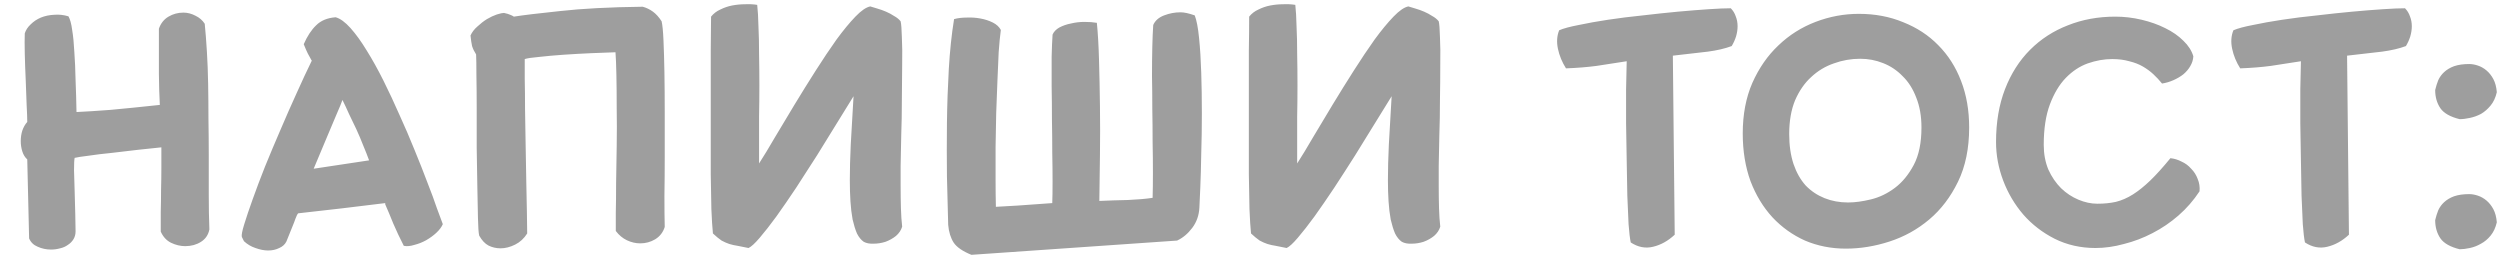 <svg width="113" height="12" viewBox="0 0 113 12" fill="none" xmlns="http://www.w3.org/2000/svg">
<path d="M1.232 7.206C1.129 7.113 1.055 6.991 1.008 6.842C0.961 6.693 0.938 6.539 0.938 6.38C0.938 6.212 0.961 6.053 1.008 5.904C1.064 5.745 1.139 5.615 1.232 5.512C1.232 5.344 1.223 5.087 1.204 4.742C1.195 4.387 1.181 4.009 1.162 3.608C1.143 3.207 1.129 2.815 1.12 2.432C1.111 2.049 1.111 1.741 1.12 1.508C1.167 1.359 1.255 1.223 1.386 1.102C1.517 0.971 1.671 0.869 1.848 0.794C2.035 0.719 2.235 0.677 2.45 0.668C2.665 0.649 2.879 0.673 3.094 0.738C3.169 0.869 3.225 1.074 3.262 1.354C3.309 1.634 3.341 1.965 3.36 2.348C3.388 2.731 3.407 3.155 3.416 3.622C3.435 4.079 3.449 4.56 3.458 5.064C3.869 5.045 4.382 5.013 4.998 4.966C5.614 4.91 6.356 4.835 7.224 4.742C7.215 4.518 7.205 4.294 7.196 4.07C7.196 3.846 7.191 3.599 7.182 3.328C7.182 3.057 7.182 2.759 7.182 2.432C7.182 2.105 7.182 1.727 7.182 1.298C7.266 1.055 7.411 0.873 7.616 0.752C7.821 0.631 8.045 0.57 8.288 0.57C8.475 0.57 8.657 0.617 8.834 0.71C9.011 0.794 9.151 0.915 9.254 1.074C9.291 1.447 9.324 1.867 9.352 2.334C9.38 2.791 9.399 3.277 9.408 3.79C9.417 4.303 9.422 4.835 9.422 5.386C9.431 5.927 9.436 6.464 9.436 6.996C9.436 7.612 9.436 8.209 9.436 8.788C9.436 9.367 9.445 9.894 9.464 10.37C9.417 10.613 9.291 10.799 9.086 10.93C8.881 11.061 8.643 11.126 8.372 11.126C8.157 11.126 7.943 11.075 7.728 10.972C7.523 10.869 7.369 10.701 7.266 10.468C7.266 10.188 7.266 9.889 7.266 9.572C7.275 9.245 7.28 8.914 7.28 8.578C7.289 8.242 7.294 7.911 7.294 7.584C7.294 7.257 7.294 6.949 7.294 6.66C6.995 6.688 6.641 6.725 6.23 6.772C5.829 6.819 5.432 6.865 5.04 6.912C4.657 6.949 4.312 6.991 4.004 7.038C3.696 7.075 3.486 7.108 3.374 7.136C3.355 7.22 3.346 7.407 3.346 7.696C3.355 7.976 3.365 8.289 3.374 8.634C3.383 8.979 3.393 9.325 3.402 9.67C3.411 10.006 3.416 10.267 3.416 10.454C3.416 10.594 3.383 10.715 3.318 10.818C3.253 10.921 3.169 11.005 3.066 11.07C2.963 11.145 2.847 11.196 2.716 11.224C2.585 11.261 2.45 11.28 2.31 11.28C2.095 11.28 1.895 11.238 1.708 11.154C1.521 11.079 1.391 10.953 1.316 10.776L1.232 7.206ZM10.93 10.706C10.911 10.622 10.948 10.431 11.041 10.132C11.135 9.824 11.261 9.451 11.419 9.012C11.578 8.564 11.765 8.069 11.979 7.528C12.204 6.977 12.437 6.422 12.68 5.862C12.922 5.293 13.165 4.742 13.408 4.21C13.65 3.669 13.879 3.179 14.094 2.74C14.094 2.731 14.089 2.726 14.079 2.726C14.07 2.717 14.066 2.707 14.066 2.698C14.019 2.605 13.967 2.511 13.912 2.418C13.865 2.325 13.804 2.185 13.729 1.998C13.888 1.634 14.075 1.349 14.29 1.144C14.504 0.929 14.798 0.808 15.171 0.78C15.377 0.836 15.601 0.999 15.844 1.27C16.086 1.541 16.329 1.877 16.572 2.278C16.823 2.679 17.076 3.132 17.328 3.636C17.579 4.14 17.822 4.658 18.055 5.19C18.298 5.722 18.527 6.254 18.741 6.786C18.956 7.309 19.148 7.794 19.316 8.242C19.493 8.69 19.637 9.082 19.75 9.418C19.871 9.745 19.959 9.983 20.015 10.132C19.959 10.263 19.861 10.393 19.721 10.524C19.591 10.645 19.437 10.757 19.259 10.86C19.091 10.953 18.914 11.023 18.727 11.07C18.55 11.126 18.392 11.14 18.252 11.112C18.074 10.767 17.916 10.431 17.776 10.104C17.645 9.777 17.523 9.488 17.412 9.236V9.18C16.805 9.255 16.151 9.334 15.451 9.418C14.761 9.493 14.103 9.567 13.477 9.642C13.459 9.661 13.44 9.689 13.421 9.726C13.412 9.754 13.389 9.81 13.351 9.894C13.323 9.978 13.277 10.099 13.211 10.258C13.146 10.417 13.057 10.636 12.945 10.916C12.88 11.047 12.773 11.145 12.623 11.21C12.474 11.285 12.306 11.322 12.12 11.322C11.942 11.322 11.751 11.285 11.546 11.21C11.35 11.145 11.177 11.042 11.027 10.902L10.93 10.706ZM16.683 7.248C16.609 7.043 16.52 6.819 16.418 6.576C16.324 6.333 16.221 6.091 16.11 5.848C15.998 5.605 15.886 5.372 15.774 5.148C15.671 4.915 15.573 4.705 15.479 4.518C15.451 4.583 15.419 4.667 15.382 4.77C15.344 4.863 15.279 5.017 15.185 5.232C15.092 5.447 14.966 5.745 14.807 6.128C14.649 6.501 14.439 7.001 14.178 7.626L16.683 7.248ZM21.66 10.65C21.631 10.529 21.613 10.267 21.604 9.866C21.594 9.465 21.585 8.993 21.576 8.452C21.566 7.901 21.557 7.313 21.547 6.688C21.547 6.063 21.547 5.47 21.547 4.91C21.547 4.341 21.543 3.837 21.534 3.398C21.534 2.95 21.529 2.637 21.52 2.46C21.436 2.329 21.375 2.203 21.337 2.082C21.309 1.951 21.286 1.793 21.267 1.606C21.333 1.457 21.436 1.321 21.576 1.2C21.715 1.069 21.86 0.957 22.009 0.864C22.168 0.771 22.317 0.701 22.457 0.654C22.607 0.607 22.714 0.584 22.779 0.584C22.91 0.612 23.003 0.64 23.059 0.668C23.116 0.687 23.172 0.715 23.227 0.752C23.629 0.687 24.324 0.603 25.314 0.5C26.303 0.388 27.549 0.323 29.052 0.304C29.22 0.351 29.373 0.425 29.514 0.528C29.654 0.631 29.784 0.775 29.905 0.962C29.943 1.121 29.971 1.405 29.989 1.816C30.008 2.227 30.022 2.717 30.032 3.286C30.041 3.846 30.046 4.457 30.046 5.12C30.046 5.773 30.046 6.417 30.046 7.052C30.046 7.687 30.041 8.289 30.032 8.858C30.032 9.418 30.036 9.885 30.046 10.258C29.971 10.501 29.826 10.687 29.611 10.818C29.406 10.939 29.182 11 28.939 11C28.734 11 28.534 10.953 28.337 10.86C28.142 10.767 27.974 10.627 27.834 10.44C27.834 10.291 27.834 10.02 27.834 9.628C27.843 9.236 27.848 8.783 27.848 8.27C27.857 7.747 27.866 7.192 27.875 6.604C27.885 6.007 27.885 5.433 27.875 4.882C27.875 4.331 27.871 3.832 27.861 3.384C27.852 2.936 27.838 2.595 27.82 2.362C27.512 2.371 27.143 2.385 26.713 2.404C26.294 2.423 25.878 2.446 25.468 2.474C25.066 2.502 24.702 2.535 24.375 2.572C24.049 2.6 23.829 2.633 23.718 2.67C23.718 2.857 23.718 3.155 23.718 3.566C23.727 3.967 23.732 4.425 23.732 4.938C23.741 5.451 23.75 5.993 23.759 6.562C23.769 7.131 23.778 7.677 23.788 8.2C23.797 8.713 23.806 9.18 23.816 9.6C23.825 10.02 23.829 10.337 23.829 10.552C23.689 10.776 23.508 10.944 23.284 11.056C23.059 11.168 22.84 11.224 22.625 11.224C22.43 11.224 22.247 11.182 22.079 11.098C21.921 11.014 21.781 10.865 21.66 10.65ZM32.224 10.552C32.196 10.281 32.173 9.913 32.154 9.446C32.145 8.979 32.135 8.457 32.126 7.878C32.126 7.299 32.126 6.683 32.126 6.03C32.126 5.377 32.126 4.733 32.126 4.098C32.126 3.463 32.126 2.857 32.126 2.278C32.135 1.699 32.14 1.191 32.14 0.752C32.252 0.612 32.392 0.505 32.56 0.43C32.728 0.346 32.905 0.285 33.092 0.248C33.288 0.211 33.484 0.192 33.68 0.192C33.876 0.183 34.058 0.192 34.226 0.22C34.254 0.472 34.273 0.794 34.282 1.186C34.301 1.569 34.31 1.989 34.31 2.446C34.319 2.894 34.324 3.365 34.324 3.86C34.324 4.345 34.319 4.812 34.31 5.26C34.31 5.699 34.31 6.109 34.31 6.492C34.31 6.865 34.31 7.164 34.31 7.388C34.515 7.071 34.753 6.679 35.024 6.212C35.304 5.745 35.598 5.255 35.906 4.742C36.223 4.219 36.545 3.701 36.872 3.188C37.199 2.675 37.511 2.208 37.81 1.788C38.118 1.368 38.403 1.023 38.664 0.752C38.925 0.481 39.149 0.327 39.336 0.29C39.429 0.318 39.537 0.351 39.658 0.388C39.789 0.425 39.919 0.472 40.05 0.528C40.181 0.584 40.302 0.649 40.414 0.724C40.535 0.789 40.633 0.869 40.708 0.962C40.736 1.074 40.755 1.312 40.764 1.676C40.783 2.031 40.787 2.455 40.778 2.95C40.778 3.435 40.773 3.958 40.764 4.518C40.764 5.069 40.755 5.601 40.736 6.114C40.727 6.627 40.717 7.089 40.708 7.5C40.708 7.901 40.708 8.195 40.708 8.382C40.708 8.765 40.713 9.11 40.722 9.418C40.731 9.726 40.75 10.001 40.778 10.244C40.731 10.403 40.638 10.543 40.498 10.664C40.358 10.776 40.199 10.865 40.022 10.93C39.845 10.986 39.667 11.014 39.49 11.014C39.313 11.023 39.163 10.995 39.042 10.93C38.921 10.846 38.818 10.72 38.734 10.552C38.659 10.375 38.594 10.165 38.538 9.922C38.491 9.67 38.459 9.395 38.44 9.096C38.421 8.797 38.412 8.48 38.412 8.144C38.412 7.668 38.426 7.131 38.454 6.534C38.491 5.937 38.533 5.209 38.58 4.35C38.356 4.714 38.099 5.129 37.81 5.596C37.53 6.053 37.236 6.529 36.928 7.024C36.62 7.509 36.307 7.995 35.99 8.48C35.673 8.956 35.374 9.39 35.094 9.782C34.814 10.165 34.562 10.487 34.338 10.748C34.123 11 33.955 11.154 33.834 11.21C33.647 11.173 33.484 11.14 33.344 11.112C33.213 11.093 33.087 11.065 32.966 11.028C32.854 10.991 32.737 10.939 32.616 10.874C32.504 10.799 32.373 10.692 32.224 10.552ZM42.858 10.16C42.84 9.488 42.821 8.76 42.802 7.976C42.793 7.183 42.793 6.375 42.802 5.554C42.812 4.733 42.84 3.921 42.886 3.118C42.933 2.306 43.012 1.555 43.124 0.864C43.292 0.817 43.484 0.794 43.698 0.794C43.913 0.785 44.118 0.799 44.314 0.836C44.52 0.873 44.706 0.934 44.874 1.018C45.042 1.102 45.164 1.214 45.238 1.354C45.201 1.625 45.168 1.961 45.14 2.362C45.122 2.754 45.103 3.183 45.084 3.65C45.066 4.117 45.047 4.607 45.028 5.12C45.019 5.633 45.01 6.142 45 6.646C45 7.15 45 7.635 45 8.102C45 8.559 45.005 8.975 45.014 9.348C45.285 9.329 45.612 9.311 45.994 9.292C46.377 9.264 46.9 9.227 47.562 9.18C47.572 8.937 47.576 8.615 47.576 8.214C47.576 7.813 47.572 7.374 47.562 6.898C47.562 6.422 47.558 5.927 47.548 5.414C47.548 4.891 47.544 4.387 47.534 3.902C47.534 3.417 47.534 2.973 47.534 2.572C47.544 2.161 47.558 1.825 47.576 1.564C47.632 1.433 47.735 1.326 47.884 1.242C48.043 1.158 48.22 1.097 48.416 1.06C48.612 1.013 48.813 0.99 49.018 0.99C49.233 0.99 49.42 1.004 49.578 1.032C49.625 1.499 49.658 2.063 49.676 2.726C49.695 3.379 49.709 4.07 49.718 4.798C49.728 5.526 49.728 6.263 49.718 7.01C49.709 7.747 49.7 8.438 49.69 9.082C50.11 9.063 50.54 9.049 50.978 9.04C51.417 9.021 51.79 8.989 52.098 8.942C52.108 8.625 52.112 8.247 52.112 7.808C52.112 7.369 52.108 6.907 52.098 6.422C52.098 5.927 52.094 5.423 52.084 4.91C52.084 4.397 52.08 3.907 52.07 3.44C52.07 2.964 52.075 2.525 52.084 2.124C52.094 1.723 52.108 1.391 52.126 1.13C52.21 0.934 52.374 0.789 52.616 0.696C52.859 0.603 53.106 0.556 53.358 0.556C53.526 0.556 53.741 0.603 54.002 0.696C54.086 0.911 54.152 1.251 54.198 1.718C54.245 2.175 54.278 2.698 54.296 3.286C54.315 3.865 54.324 4.476 54.324 5.12C54.324 5.764 54.315 6.375 54.296 6.954C54.287 7.523 54.273 8.027 54.254 8.466C54.236 8.905 54.222 9.213 54.212 9.39C54.194 9.735 54.086 10.039 53.89 10.3C53.694 10.561 53.466 10.753 53.204 10.874L43.908 11.518C43.516 11.359 43.25 11.177 43.11 10.972C42.97 10.757 42.886 10.487 42.858 10.16ZM56.546 10.552C56.518 10.281 56.495 9.913 56.476 9.446C56.467 8.979 56.458 8.457 56.448 7.878C56.448 7.299 56.448 6.683 56.448 6.03C56.448 5.377 56.448 4.733 56.448 4.098C56.448 3.463 56.448 2.857 56.448 2.278C56.458 1.699 56.462 1.191 56.462 0.752C56.574 0.612 56.714 0.505 56.882 0.43C57.05 0.346 57.227 0.285 57.414 0.248C57.61 0.211 57.806 0.192 58.002 0.192C58.198 0.183 58.38 0.192 58.548 0.22C58.576 0.472 58.595 0.794 58.604 1.186C58.623 1.569 58.632 1.989 58.632 2.446C58.642 2.894 58.646 3.365 58.646 3.86C58.646 4.345 58.642 4.812 58.632 5.26C58.632 5.699 58.632 6.109 58.632 6.492C58.632 6.865 58.632 7.164 58.632 7.388C58.837 7.071 59.075 6.679 59.346 6.212C59.626 5.745 59.92 5.255 60.228 4.742C60.545 4.219 60.867 3.701 61.194 3.188C61.521 2.675 61.834 2.208 62.132 1.788C62.44 1.368 62.725 1.023 62.986 0.752C63.248 0.481 63.471 0.327 63.658 0.29C63.752 0.318 63.859 0.351 63.98 0.388C64.111 0.425 64.242 0.472 64.372 0.528C64.503 0.584 64.624 0.649 64.736 0.724C64.858 0.789 64.956 0.869 65.03 0.962C65.058 1.074 65.077 1.312 65.086 1.676C65.105 2.031 65.109 2.455 65.1 2.95C65.1 3.435 65.096 3.958 65.086 4.518C65.086 5.069 65.077 5.601 65.058 6.114C65.049 6.627 65.04 7.089 65.03 7.5C65.03 7.901 65.03 8.195 65.03 8.382C65.03 8.765 65.035 9.11 65.044 9.418C65.053 9.726 65.072 10.001 65.1 10.244C65.053 10.403 64.96 10.543 64.82 10.664C64.68 10.776 64.522 10.865 64.344 10.93C64.167 10.986 63.989 11.014 63.812 11.014C63.635 11.023 63.486 10.995 63.364 10.93C63.243 10.846 63.14 10.72 63.056 10.552C62.981 10.375 62.916 10.165 62.86 9.922C62.813 9.67 62.781 9.395 62.762 9.096C62.743 8.797 62.734 8.48 62.734 8.144C62.734 7.668 62.748 7.131 62.776 6.534C62.813 5.937 62.855 5.209 62.902 4.35C62.678 4.714 62.422 5.129 62.132 5.596C61.852 6.053 61.558 6.529 61.25 7.024C60.942 7.509 60.63 7.995 60.312 8.48C59.995 8.956 59.696 9.39 59.416 9.782C59.136 10.165 58.884 10.487 58.66 10.748C58.446 11 58.278 11.154 58.156 11.21C57.969 11.173 57.806 11.14 57.666 11.112C57.535 11.093 57.41 11.065 57.288 11.028C57.176 10.991 57.059 10.939 56.938 10.874C56.826 10.799 56.696 10.692 56.546 10.552ZM73.709 10.958C73.672 10.781 73.639 10.505 73.611 10.132C73.592 9.759 73.574 9.329 73.555 8.844C73.546 8.349 73.536 7.822 73.527 7.262C73.518 6.693 73.508 6.133 73.499 5.582C73.499 5.031 73.499 4.513 73.499 4.028C73.508 3.533 73.518 3.113 73.527 2.768C73.051 2.843 72.598 2.913 72.169 2.978C71.749 3.034 71.287 3.071 70.783 3.09C70.606 2.81 70.484 2.516 70.419 2.208C70.354 1.9 70.372 1.62 70.475 1.368C70.671 1.284 70.965 1.205 71.357 1.13C71.749 1.046 72.192 0.967 72.687 0.892C73.182 0.817 73.704 0.752 74.255 0.696C74.806 0.631 75.333 0.575 75.837 0.528C76.35 0.481 76.817 0.444 77.237 0.416C77.657 0.388 77.988 0.374 78.231 0.374C78.334 0.477 78.408 0.598 78.455 0.738C78.511 0.878 78.539 1.027 78.539 1.186C78.539 1.335 78.516 1.489 78.469 1.648C78.422 1.797 78.357 1.942 78.273 2.082C77.974 2.194 77.615 2.278 77.195 2.334C76.775 2.381 76.248 2.441 75.613 2.516L75.697 10.608C75.398 10.888 75.072 11.07 74.717 11.154C74.372 11.238 74.036 11.173 73.709 10.958ZM83.434 11.238C82.772 11.238 82.156 11.117 81.586 10.874C81.026 10.622 80.536 10.272 80.116 9.824C79.696 9.367 79.365 8.821 79.122 8.186C78.889 7.542 78.772 6.823 78.772 6.03C78.772 5.171 78.917 4.411 79.206 3.748C79.505 3.076 79.897 2.511 80.382 2.054C80.868 1.587 81.428 1.233 82.062 0.99C82.697 0.747 83.35 0.626 84.022 0.626C84.75 0.626 85.418 0.752 86.024 1.004C86.64 1.247 87.168 1.592 87.606 2.04C88.054 2.488 88.4 3.029 88.642 3.664C88.885 4.289 89.006 4.989 89.006 5.764C89.006 6.707 88.838 7.523 88.502 8.214C88.166 8.905 87.732 9.474 87.2 9.922C86.668 10.37 86.071 10.701 85.408 10.916C84.746 11.131 84.088 11.238 83.434 11.238ZM83.532 9.152C83.84 9.152 84.186 9.105 84.568 9.012C84.951 8.919 85.31 8.746 85.646 8.494C85.982 8.242 86.267 7.897 86.5 7.458C86.734 7.019 86.85 6.455 86.85 5.764C86.85 5.251 86.771 4.798 86.612 4.406C86.463 4.014 86.258 3.692 85.996 3.44C85.744 3.179 85.45 2.983 85.114 2.852C84.788 2.721 84.442 2.656 84.078 2.656C83.668 2.656 83.271 2.726 82.888 2.866C82.506 2.997 82.165 3.202 81.866 3.482C81.568 3.753 81.325 4.103 81.138 4.532C80.961 4.961 80.872 5.47 80.872 6.058C80.872 6.571 80.938 7.024 81.068 7.416C81.199 7.799 81.381 8.121 81.614 8.382C81.857 8.634 82.142 8.825 82.468 8.956C82.795 9.087 83.15 9.152 83.532 9.152ZM90.221 6.422C90.221 5.526 90.356 4.728 90.627 4.028C90.898 3.328 91.276 2.735 91.761 2.25C92.246 1.765 92.816 1.396 93.469 1.144C94.123 0.883 94.837 0.752 95.611 0.752C96.013 0.752 96.409 0.799 96.801 0.892C97.193 0.985 97.548 1.111 97.865 1.27C98.192 1.429 98.467 1.62 98.691 1.844C98.915 2.059 99.064 2.292 99.139 2.544C99.13 2.703 99.083 2.852 98.999 2.992C98.924 3.123 98.822 3.244 98.691 3.356C98.561 3.459 98.411 3.547 98.243 3.622C98.075 3.697 97.903 3.748 97.725 3.776C97.604 3.627 97.473 3.487 97.333 3.356C97.193 3.225 97.034 3.109 96.857 3.006C96.68 2.903 96.475 2.824 96.241 2.768C96.017 2.703 95.76 2.67 95.471 2.67C95.107 2.67 94.739 2.735 94.365 2.866C94.001 2.997 93.67 3.216 93.371 3.524C93.082 3.823 92.844 4.219 92.657 4.714C92.471 5.209 92.377 5.82 92.377 6.548C92.377 6.959 92.447 7.332 92.587 7.668C92.737 7.995 92.928 8.275 93.161 8.508C93.394 8.732 93.656 8.905 93.945 9.026C94.234 9.147 94.519 9.208 94.799 9.208C95.107 9.208 95.387 9.18 95.639 9.124C95.9 9.059 96.157 8.947 96.409 8.788C96.661 8.629 96.922 8.419 97.193 8.158C97.464 7.897 97.767 7.561 98.103 7.15C98.281 7.169 98.448 7.22 98.607 7.304C98.775 7.379 98.92 7.486 99.041 7.626C99.172 7.757 99.27 7.911 99.335 8.088C99.41 8.265 99.438 8.452 99.419 8.648C99.148 9.059 98.831 9.423 98.467 9.74C98.103 10.057 97.711 10.323 97.291 10.538C96.88 10.753 96.451 10.916 96.003 11.028C95.564 11.149 95.135 11.21 94.715 11.21C94.043 11.21 93.427 11.07 92.867 10.79C92.317 10.51 91.845 10.146 91.453 9.698C91.061 9.241 90.758 8.727 90.543 8.158C90.329 7.589 90.221 7.01 90.221 6.422ZM104.184 10.958C104.146 10.781 104.114 10.505 104.086 10.132C104.067 9.759 104.048 9.329 104.03 8.844C104.02 8.349 104.011 7.822 104.002 7.262C103.992 6.693 103.983 6.133 103.974 5.582C103.974 5.031 103.974 4.513 103.974 4.028C103.983 3.533 103.992 3.113 104.002 2.768C103.526 2.843 103.073 2.913 102.644 2.978C102.224 3.034 101.762 3.071 101.258 3.09C101.08 2.81 100.959 2.516 100.894 2.208C100.828 1.9 100.847 1.62 100.95 1.368C101.146 1.284 101.44 1.205 101.832 1.13C102.224 1.046 102.667 0.967 103.162 0.892C103.656 0.817 104.179 0.752 104.73 0.696C105.28 0.631 105.808 0.575 106.312 0.528C106.825 0.481 107.292 0.444 107.712 0.416C108.132 0.388 108.463 0.374 108.706 0.374C108.808 0.477 108.883 0.598 108.93 0.738C108.986 0.878 109.014 1.027 109.014 1.186C109.014 1.335 108.99 1.489 108.944 1.648C108.897 1.797 108.832 1.942 108.748 2.082C108.449 2.194 108.09 2.278 107.67 2.334C107.25 2.381 106.722 2.441 106.088 2.516L106.172 10.608C105.873 10.888 105.546 11.07 105.192 11.154C104.846 11.238 104.51 11.173 104.184 10.958ZM111.176 5.386C110.756 5.283 110.467 5.12 110.308 4.896C110.149 4.663 110.07 4.387 110.07 4.07C110.107 3.911 110.154 3.762 110.21 3.622C110.275 3.482 110.364 3.361 110.476 3.258C110.597 3.146 110.747 3.057 110.924 2.992C111.111 2.927 111.339 2.894 111.61 2.894C111.731 2.894 111.862 2.917 112.002 2.964C112.142 3.011 112.273 3.085 112.394 3.188C112.515 3.291 112.618 3.421 112.702 3.58C112.786 3.739 112.837 3.935 112.856 4.168C112.8 4.411 112.707 4.611 112.576 4.77C112.445 4.929 112.301 5.055 112.142 5.148C111.983 5.232 111.815 5.293 111.638 5.33C111.47 5.367 111.316 5.386 111.176 5.386ZM110.07 9.95C110.107 9.791 110.154 9.642 110.21 9.502C110.275 9.362 110.364 9.241 110.476 9.138C110.597 9.026 110.747 8.937 110.924 8.872C111.111 8.807 111.339 8.774 111.61 8.774C111.731 8.774 111.862 8.797 112.002 8.844C112.142 8.891 112.273 8.965 112.394 9.068C112.515 9.171 112.618 9.301 112.702 9.46C112.786 9.619 112.837 9.815 112.856 10.048C112.8 10.291 112.707 10.491 112.576 10.65C112.445 10.809 112.301 10.93 112.142 11.014C111.983 11.107 111.815 11.173 111.638 11.21C111.47 11.247 111.316 11.266 111.176 11.266C110.756 11.163 110.467 11 110.308 10.776C110.149 10.543 110.07 10.267 110.07 9.95Z" fill="#9E9E9E"/>
</svg>
